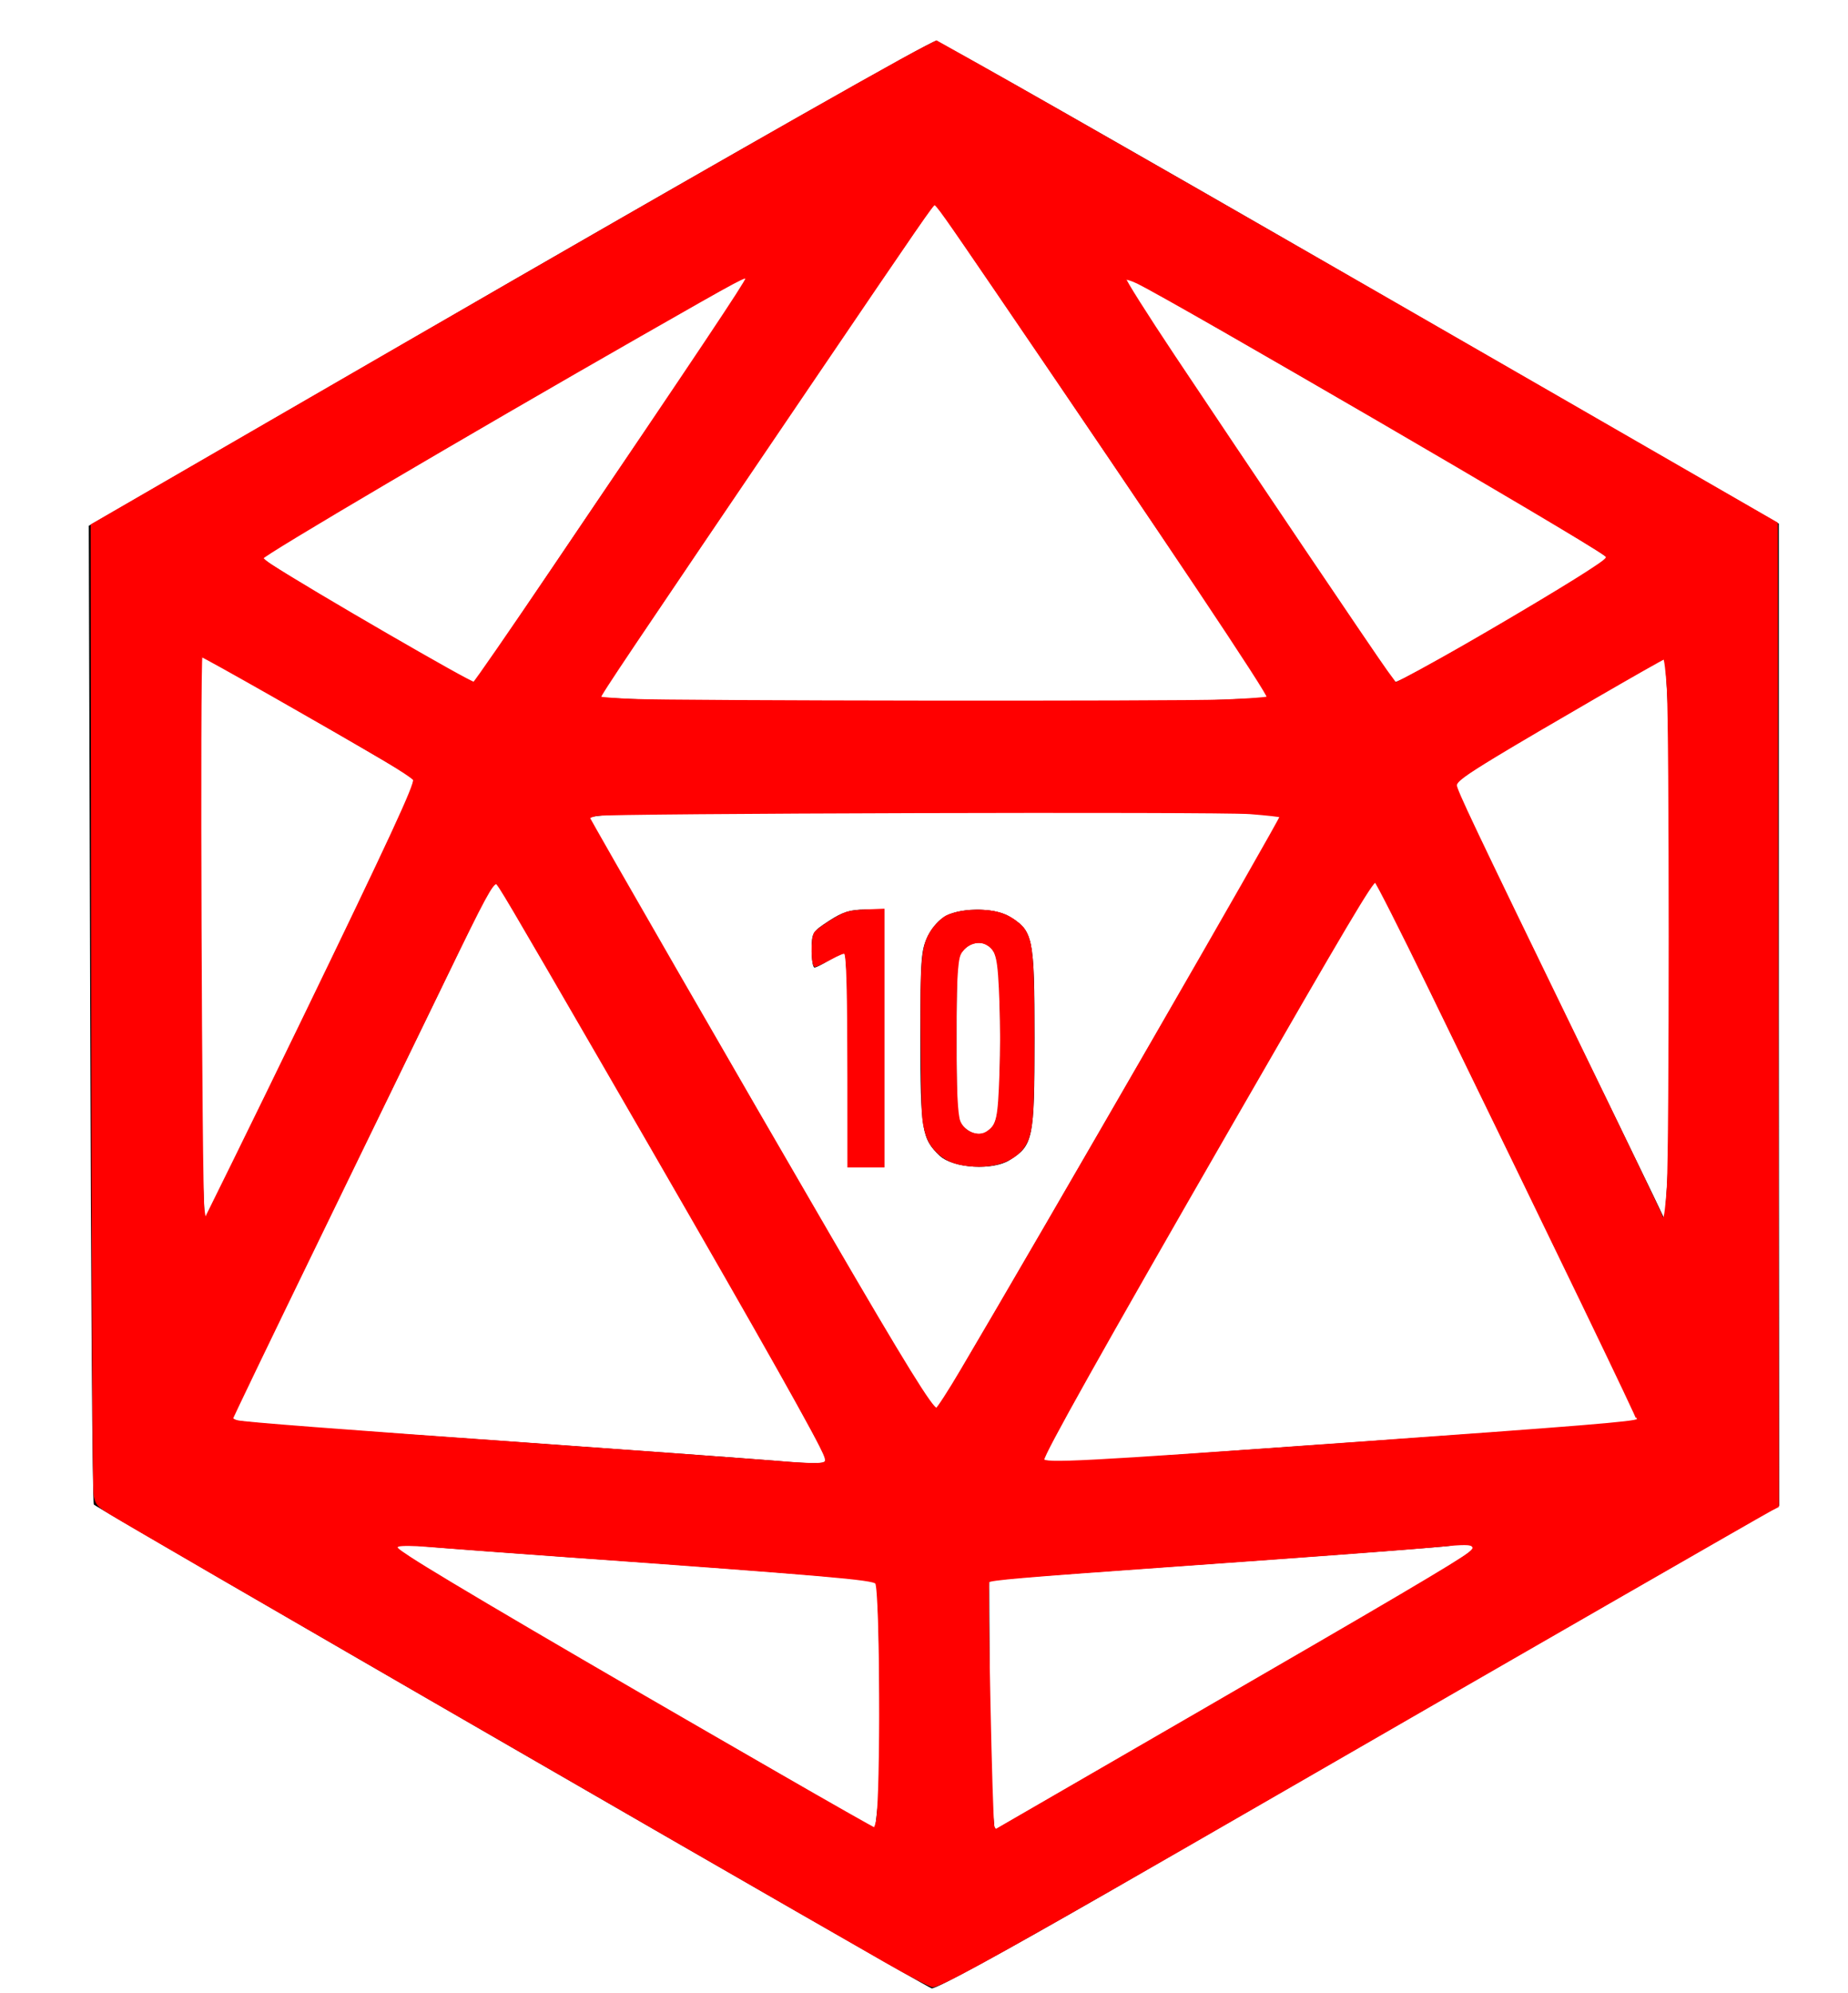 <?xml version="1.0" encoding="UTF-8" standalone="no"?>
<svg
   xmlns:dc="http://purl.org/dc/elements/1.1/"
   xmlns:cc="http://creativecommons.org/ns#"
   xmlns:rdf="http://www.w3.org/1999/02/22-rdf-syntax-ns#"
   xmlns:svg="http://www.w3.org/2000/svg"
   xmlns="http://www.w3.org/2000/svg"
   xmlns:sodipodi="http://sodipodi.sourceforge.net/DTD/sodipodi-0.dtd"
   xmlns:inkscape="http://www.inkscape.org/namespaces/inkscape"
   version="1.0"
   width="510pt"
   height="550pt"
   viewBox="0 0 510 550"
   preserveAspectRatio="xMidYMid meet"
   id="svg4935"
   sodipodi:docname="d10icon (1).svg"
   inkscape:version="0.92.4 (5da689c313, 2019-01-14)">
  <defs
     id="defs4939" />
  <sodipodi:namedview
     pagecolor="#ffffff"
     bordercolor="#666666"
     borderopacity="1"
     objecttolerance="10"
     gridtolerance="10"
     guidetolerance="10"
     inkscape:pageopacity="0"
     inkscape:pageshadow="2"
     inkscape:window-width="1920"
     inkscape:window-height="1027"
     id="namedview4937"
     showgrid="false"
     inkscape:zoom="0.58636364"
     inkscape:cx="448.99225"
     inkscape:cy="325.10776"
     inkscape:window-x="1912"
     inkscape:window-y="-8"
     inkscape:window-maximized="1"
     inkscape:current-layer="svg4935" />
  <g
     transform="translate(0,550) scale(0.1,-0.1)"
     fill="#000000"
     stroke="none"
     id="g4933">
    <path
       d="M1405 4720 l-1160 -671 4 -1347 c2 -741 6 -1350 10 -1354 12 -12 2295 -1331 2312 -1335 11 -3 199 100 476 259 252 145 774 446 1160 669 l703 404 -1 1355 0 1355 -1154 665 c-634 366 -1162 666 -1172 667 -10 2 -540 -299 -1178 -667z m1641 -463 l461 -682 -131 -6 c-72 -4 -430 -7 -796 -7 -366 0 -724 3 -796 7 l-131 6 461 682 c254 375 463 682 466 682 3 0 212 -307 466 -682z m-1022 415 c-21 -32 -191 -284 -378 -559 l-338 -500 -292 168 c-160 93 -291 173 -291 179 0 12 1326 782 1334 775 2 -3 -14 -31 -35 -63z m1791 -340 c341 -197 620 -364 620 -371 0 -15 -577 -353 -586 -343 -15 16 -741 1096 -746 1109 -8 21 17 7 712 -395z m-2967 -808 c158 -91 291 -169 296 -174 7 -7 -154 -346 -520 -1095 l-59 -119 -6 129 c-8 159 -11 1425 -4 1425 3 0 135 -75 293 -166z m3760 -614 c0 -316 -3 -620 -7 -675 l-7 -100 -31 65 c-17 36 -146 301 -287 590 -141 289 -258 533 -259 542 -1 13 72 60 288 185 l290 168 6 -100 c4 -55 7 -359 7 -675z m-1131 344 l60 -7 -468 -810 c-257 -445 -474 -816 -481 -824 -12 -11 -88 116 -489 809 l-475 823 46 6 c61 8 1732 11 1807 3z m-1642 -989 c297 -513 452 -792 446 -798 -7 -7 -56 -6 -143 2 -73 6 -421 31 -773 56 -597 41 -725 52 -725 59 0 2 145 299 321 662 177 362 339 697 361 743 24 52 43 80 49 74 5 -5 214 -364 464 -798z m2330 51 c195 -401 355 -731 355 -732 0 -8 -107 -17 -640 -54 -316 -22 -669 -47 -783 -56 -131 -10 -212 -13 -218 -7 -6 6 158 300 437 784 525 911 475 827 486 809 5 -8 168 -343 363 -744z m-2357 -1130 c331 -24 606 -46 609 -50 10 -10 15 -531 6 -612 l-8 -71 -668 385 c-426 247 -663 389 -655 394 7 4 36 5 63 2 28 -3 321 -25 653 -48z m2260 45 c10 -6 -110 -80 -385 -238 -219 -127 -519 -301 -668 -387 l-270 -156 -6 63 c-4 34 -7 189 -8 344 l-1 281 63 6 c34 4 316 24 627 46 311 22 572 42 580 44 28 7 55 6 68 -3z"
       id="path4927" />
    <path
       d="M2288 2959 c-46 -30 -48 -33 -48 -80 0 -27 3 -49 8 -49 4 0 22 9 40 20 18 11 37 20 42 20 6 0 10 -110 10 -295 l0 -295 50 0 50 0 0 355 0 355 -52 0 c-42 0 -63 -7 -100 -31z"
       id="path4929" />
    <path
       d="M2613 2974 c-20 -10 -40 -32 -53 -58 -18 -39 -20 -61 -20 -279 0 -257 4 -280 54 -327 38 -34 146 -41 193 -11 64 40 68 58 68 336 0 278 -4 296 -68 335 -40 25 -128 26 -174 4z m113 -82 c29 -19 34 -56 34 -257 0 -201 -5 -238 -34 -257 -19 -13 -45 -9 -66 12 -19 19 -20 33 -20 245 0 212 1 226 20 245 21 21 47 25 66 12z"
       id="path4931" />
  </g>
  <path
     style="fill:#ff0000;stroke:#ff0000;stroke-width:0.853"
     d="M 325.845,721.69 C 245.053,675.379 52.253,563.95 41.051,557.094 c -5.114,-3.13 -5.581,-3.669 -6.202,-7.158 -0.37,-2.075 -0.759,-83.188 -0.865,-180.25 L 33.791,193.21 99.876,154.962 C 233.036,77.893 326.07,24.695 340.122,17.588 l 4.47,-2.261 17.7,9.926 c 24.847,13.934 115.939,66.141 210.84,120.837 l 80.581,46.443 0.215,180.843 0.215,180.843 -2.484,1.284 c -2.992,1.547 -89.868,51.505 -181.673,104.471 -96.893,55.901 -123.608,70.821 -126.733,70.781 -0.898,-0.012 -8.732,-4.09 -17.409,-9.064 z m 111.705,-89.382 c 73.825,-42.704 99.149,-57.632 102.995,-60.714 1.798,-1.441 2.089,-2.086 1.3,-2.891 -0.792,-0.808 -3.318,-0.818 -11.512,-0.042 -12.777,1.21 -39.522,3.215 -103.443,7.754 -50.57,3.591 -62.435,4.611 -63.263,5.439 -0.686,0.686 1.134,88.463 1.872,90.292 0.33,0.818 0.848,1.345 1.15,1.171 0.303,-0.174 32.207,-18.628 70.899,-41.009 z m -114.796,37.711 c 1.741,-9.396 1.474,-84.713 -0.31,-87.601 -0.929,-1.503 -18.452,-3.022 -113.421,-9.837 -23.215,-1.666 -46.34,-3.385 -51.389,-3.819 -5.049,-0.435 -9.992,-0.49 -10.986,-0.122 -1.599,0.591 -1.131,1.112 4.063,4.52 11.535,7.569 61.961,37.16 135.476,79.499 19.225,11.072 35.202,20.131 35.504,20.131 0.302,0 0.78,-1.247 1.062,-2.771 z M 303.533,538.167 c 0.902,-0.572 0.569,-1.85 -1.61,-6.169 -6.405,-12.699 -31.971,-57.642 -79.497,-139.75 -35.699,-61.675 -39.06,-67.364 -39.793,-67.364 -1.636,0 -4.465,5.237 -18.683,34.581 -8.395,17.327 -29.508,60.804 -46.918,96.615 -17.41,35.811 -31.654,65.412 -31.654,65.78 0,0.368 0.863,0.88 1.919,1.137 2.646,0.645 35.489,3.169 113.198,8.697 36.347,2.586 72.417,5.216 80.155,5.845 17.582,1.43 21.451,1.536 22.882,0.629 z M 495.155,531.246 c 87.909,-6.277 106.516,-7.796 107.494,-8.774 0.328,-0.328 -28.533,-60.17 -76.55,-158.723 -10.493,-21.537 -19.487,-39.294 -19.987,-39.461 -1.142,-0.381 -10.336,15.101 -53.019,89.278 -48.062,83.524 -69.264,121.331 -69.264,123.507 0,1.84 14.826,1.064 111.325,-5.827 z M 353.842,504.167 c 29.77,-50.357 117.952,-203.309 117.483,-203.777 -0.233,-0.233 -5.338,-0.801 -11.344,-1.26 -11.897,-0.911 -235.703,-0.289 -240.512,0.668 -1.524,0.303 -2.771,0.837 -2.771,1.185 0,0.583 56.104,98.015 88.645,153.941 27.325,46.962 37.561,63.527 39.259,63.527 0.438,0 4.597,-6.427 9.241,-14.283 z M 111.312,375.605 c 32.423,-66.947 41.737,-87.071 41.083,-88.774 -0.221,-0.576 -5.125,-3.834 -10.898,-7.241 -20.453,-12.068 -66.603,-38.273 -67.405,-38.273 -0.935,0 -0.236,197.627 0.721,203.798 l 0.595,3.837 10.316,-20.907 c 5.674,-11.499 17.189,-35.098 25.589,-52.442 z m 502.441,61.197 c 0.927,-15.145 0.921,-169.502 -0.007,-183.76 -0.389,-5.98 -1.005,-10.872 -1.368,-10.872 -0.745,0 -47.268,26.924 -62.243,36.022 -11.362,6.903 -14.409,9.163 -14.474,10.736 -0.068,1.632 6.406,15.271 43.146,90.904 17.984,37.022 32.698,67.624 32.698,68.004 0,0.38 0.344,0.691 0.765,0.691 0.421,0 1.088,-5.276 1.483,-11.725 z M 450.156,257.813 c 8.49,-0.308 15.886,-0.837 16.436,-1.177 0.917,-0.567 -36.588,-56.701 -99.68,-149.194 -19.663,-28.826 -22.214,-32.411 -23.048,-32.388 -0.742,0.021 -4.591,5.597 -46.195,66.923 -66.441,97.935 -77.398,114.26 -76.982,114.69 0.227,0.234 5.466,0.644 11.642,0.911 16.218,0.7 199.527,0.898 217.827,0.235 z M 203.713,208.873 c 53.895,-79.612 70.97,-105.19 70.97,-106.311 0,-1.505 -0.64,-1.164 -39.361,20.953 -63.69,36.379 -138.865,80.674 -138.845,81.811 0.006,0.333 1.445,1.538 3.198,2.677 14.189,9.223 73.621,43.651 74.728,43.289 0.421,-0.138 13.611,-19.226 29.311,-42.418 z m 327.406,33.183 c 15.776,-8.834 43.091,-25.04 52.64,-31.23 8.008,-5.191 8.399,-5.578 6.822,-6.746 -8.188,-6.066 -158.591,-93.622 -171.984,-100.12 -2.217,-1.076 -4.295,-1.693 -4.617,-1.371 -0.322,0.322 7.783,13.153 18.009,28.514 25.466,38.249 74.196,110.502 78.218,115.974 l 3.292,4.479 3.595,-1.83 c 1.977,-1.006 8.288,-4.458 14.024,-7.67 z"
     id="path4943"
     inkscape:connector-curvature="0"
     transform="scale(0.75)" />
  <path
     style="fill:#ff0000;stroke:#ff0000;stroke-width:0.426"
     d="m 356.515,428.904 c -5.049,-0.532 -8.342,-1.863 -11.232,-4.538 -3.01,-2.787 -4.398,-5.489 -5.361,-10.434 -0.574,-2.95 -0.73,-7.834 -0.904,-28.392 -0.277,-32.671 0.114,-37.354 3.58,-42.869 1.291,-2.055 3.997,-4.767 5.564,-5.578 4.039,-2.089 13.433,-2.758 18.87,-1.344 5.78,1.503 10.049,5.18 11.511,9.912 1.541,4.99 1.852,11.081 1.852,36.355 0,25.305 -0.31,31.363 -1.86,36.381 -2.34,7.577 -10.93,11.675 -22.019,10.507 z m 6.683,-12.46 c 3.694,-2.514 4.166,-4.623 4.774,-21.318 0.352,-9.673 0.352,-16.548 0,-26.221 -0.609,-16.741 -1.208,-19.367 -4.888,-21.435 -3.341,-1.878 -8.123,-0.019 -9.82,3.816 -1.09,2.463 -1.537,11.403 -1.537,30.73 0,18.262 0.466,28.167 1.438,30.569 1.634,4.038 6.833,6.038 10.034,3.859 z"
     id="path4945"
     inkscape:connector-curvature="0"
     transform="scale(0.75)" />
  <path
     style="fill:#ff0000;stroke:#ff0000;stroke-width:0.426"
     d="m 312.017,396.831 c -0.014,-31.939 -0.36,-45.205 -1.202,-46.047 -0.282,-0.282 -2.071,0.452 -5.328,2.186 -2.697,1.436 -5.19,2.611 -5.541,2.611 -1.328,0 -1.524,-10.179 -0.237,-12.304 0.868,-1.432 8.42,-6.348 11.325,-7.371 1.85,-0.651 3.995,-0.936 8.351,-1.11 l 5.862,-0.234 v 47.389 47.389 h -6.609 -6.609 z"
     id="path4947"
     inkscape:connector-curvature="0"
     transform="scale(0.75)" />
  <path
     style="fill:#ff0000;stroke:#ff0000;stroke-width:0.019"
     d="m 379.253,347.482 c -0.135,-0.626 -0.475,-1.836 -0.661,-2.36 -0.524,-1.468 -1.334,-2.875 -2.352,-4.082 -0.383,-0.454 -1.102,-1.197 -1.45,-1.496 -0.065,-0.056 -0.114,-0.106 -0.109,-0.111 0.011,-0.011 0.376,0.292 0.689,0.572 0.321,0.288 0.891,0.872 1.129,1.156 1.149,1.376 1.916,2.959 2.506,5.169 0.114,0.426 0.291,1.211 0.281,1.242 -0.004,0.012 -0.018,-0.028 -0.032,-0.089 z"
     id="path4949"
     inkscape:connector-curvature="0"
     transform="scale(0.75)" />
  <path
     style="fill:#ff0000;stroke:#ff0000;stroke-width:0.019"
     d="m 351.514,343.004 v -7.297 l 0.278,-0.062 c 1.686,-0.379 3.318,-0.604 5.544,-0.765 0.59,-0.043 1.356,-0.069 2.289,-0.078 4.398,-0.044 7.593,0.508 10.589,1.831 1.52,0.671 3.109,1.658 4.252,2.642 0.1,0.086 0.192,0.157 0.205,0.157 0.07,0 0.766,0.62 1.262,1.124 0.841,0.854 1.384,1.61 1.931,2.692 0.418,0.826 0.738,1.661 1.037,2.704 0.174,0.607 0.387,1.518 0.381,1.632 -0.001,0.03 0.045,0.287 0.104,0.572 0.14,0.681 0.352,1.951 0.352,2.107 v 0.041 l -7.042,-4.5e-4 -7.042,-4.5e-4 -0.11,-0.205 c -0.532,-0.991 -1.325,-1.749 -2.547,-2.433 -0.596,-0.334 -1.243,-0.554 -1.941,-0.66 -0.338,-0.051 -1.096,-0.071 -1.464,-0.038 -0.99,0.09 -2.009,0.409 -2.918,0.914 -0.3,0.167 -0.808,0.51 -1.092,0.737 -0.482,0.386 -1.062,1.001 -1.414,1.497 l -0.133,0.187 h -1.262 -1.262 z"
     id="path4951"
     inkscape:connector-curvature="0"
     transform="scale(0.75)" />
  <path
     style="fill:#ff0000;stroke:#ff0000;stroke-width:0.007"
     d="m 352.419,335.48 c 0,-0.015 0.007,-0.017 0.188,-0.057 1.45,-0.318 3.125,-0.543 4.795,-0.643 0.789,-0.048 1.344,-0.064 2.198,-0.064 0.926,-9e-5 1.6,0.022 2.458,0.08 0.502,0.034 1.228,0.101 1.556,0.143 0.104,0.013 0.041,0.012 -0.107,-0.003 -1.431,-0.141 -3.246,-0.183 -5.136,-0.12 -0.565,0.019 -0.955,0.043 -1.652,0.1 -1.58,0.13 -2.841,0.297 -4.093,0.542 -0.104,0.02 -0.193,0.037 -0.198,0.037 -0.005,0 -0.009,-0.007 -0.009,-0.016 z"
     id="path4953"
     inkscape:connector-curvature="0"
     transform="scale(0.75)" />
</svg>

